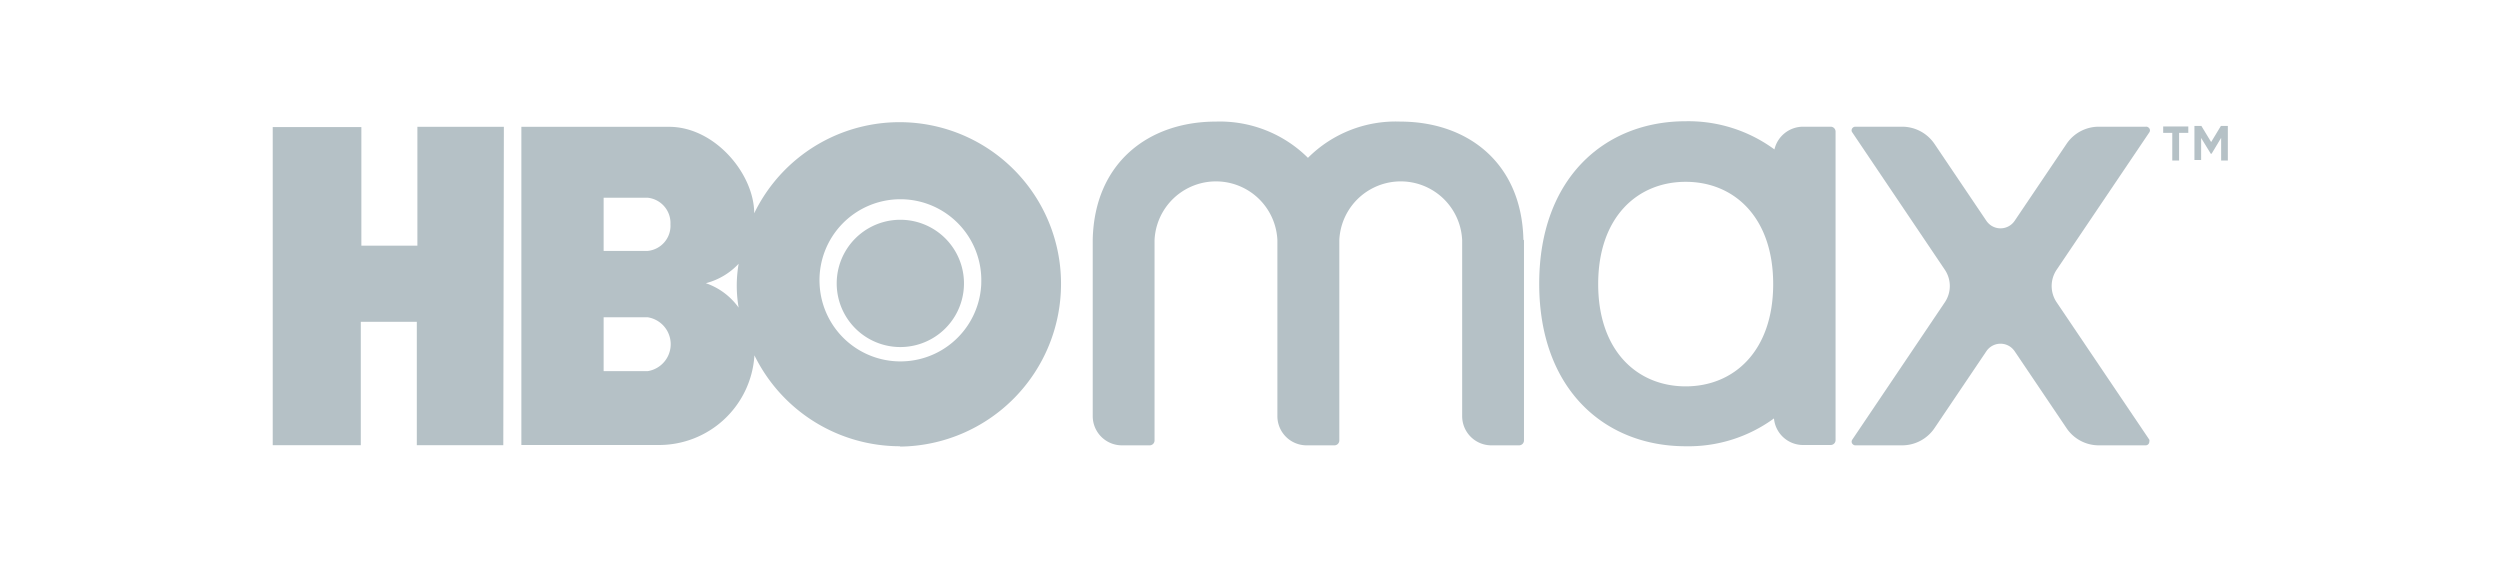 <svg id="图层_1" data-name="图层 1" xmlns="http://www.w3.org/2000/svg" viewBox="0 0 220 50"><defs><style>.cls-1,.cls-2{fill:#b5c1c6;}.cls-1{fill-rule:evenodd;}</style></defs><path class="cls-1" d="M44.29,39.18H36.68V28.32H31.75V39.18H24v-28h7.8V21.62h4.93V11.16h7.61Zm34.91.12A14.32,14.32,0,0,0,93.37,24.92a14.21,14.21,0,0,0-27-6.15c0-3.46-3.46-7.61-7.49-7.61h-13v28H58a8.41,8.41,0,0,0,8.39-7.89,14.27,14.27,0,0,0,12.85,8ZM57,27.92a2.4,2.4,0,0,1,0,4.74H53.12V27.92ZM57,17.4a2.24,2.24,0,0,1,2,2.34,2.22,2.22,0,0,1-2,2.34H53.12V17.4Zm5.12,7.52A6,6,0,0,0,65,23.21a11.37,11.37,0,0,0,0,3.86A5.91,5.91,0,0,0,62.11,24.92Zm10,0a7.12,7.12,0,1,1,14.23,0V25a7.12,7.12,0,0,1-14.23-.11Zm7.11,5.62a5.6,5.6,0,0,0,0-11.2,5.6,5.6,0,1,0,0,11.2Z"/><path class="cls-2" d="M134.06,21.08c-.16-6.79-4.95-10.38-10.84-10.38a10.91,10.91,0,0,0-8.12,3.19A11,11,0,0,0,107,10.7c-5.89,0-10.69,3.59-10.84,10.39V36.62a2.57,2.57,0,0,0,2.57,2.57h2.44a.43.43,0,0,0,.43-.43h0V21.14h0a5.41,5.41,0,0,1,10.81,0h0V36.62A2.57,2.57,0,0,0,115,39.19h2.43a.43.43,0,0,0,.43-.43h0V21.14h0a5.41,5.41,0,0,1,10.81,0h0V36.62a2.57,2.57,0,0,0,2.58,2.57h2.43a.43.43,0,0,0,.43-.43h0V21.14S134.06,21.1,134.06,21.08Z"/><path class="cls-2" d="M188.82,11.15h-4.13a3.42,3.42,0,0,0-2.84,1.52l-4.56,6.76a1.5,1.5,0,0,1-2.08.41,1.6,1.6,0,0,1-.41-.41l-4.56-6.76a3.44,3.44,0,0,0-2.85-1.52h-4.12a.33.33,0,0,0-.33.32.28.28,0,0,0,.06.18l8.14,12.08a2.56,2.56,0,0,1,0,2.88L163,38.69a.31.31,0,0,0,.09.44.28.28,0,0,0,.18.06h4.12a3.44,3.44,0,0,0,2.85-1.52l4.56-6.76a1.5,1.5,0,0,1,2.08-.41,1.6,1.6,0,0,1,.41.41l4.56,6.76a3.42,3.42,0,0,0,2.84,1.52h4.13a.32.32,0,0,0,.32-.32.35.35,0,0,0,0-.18l-8.15-12.08a2.56,2.56,0,0,1,0-2.88l8.15-12.08a.31.31,0,0,0-.09-.44A.3.3,0,0,0,188.82,11.15Z"/><path class="cls-2" d="M161.1,11.15h-2.43a2.59,2.59,0,0,0-2.52,2,12.79,12.79,0,0,0-7.81-2.48c-7.12,0-12.89,5-12.89,14.3s5.77,14.3,12.89,14.3a12.74,12.74,0,0,0,7.77-2.45,2.57,2.57,0,0,0,2.56,2.34h2.43a.43.43,0,0,0,.43-.43h0V11.58A.43.43,0,0,0,161.1,11.15ZM148.34,34c-4.25,0-7.7-3.11-7.7-9s3.45-9,7.7-9,7.7,3.11,7.7,9S152.59,34,148.34,34Z"/><path class="cls-2" d="M192.57,11.69h-.81v2.44h-.6V11.69h-.8v-.56h2.21Z"/><path class="cls-2" d="M196.05,14.13h-.59v-2l-.84,1.4h-.07l-.85-1.39v1.94h-.59v-3h.61l.86,1.42.86-1.42h.61v3Z"/></svg>